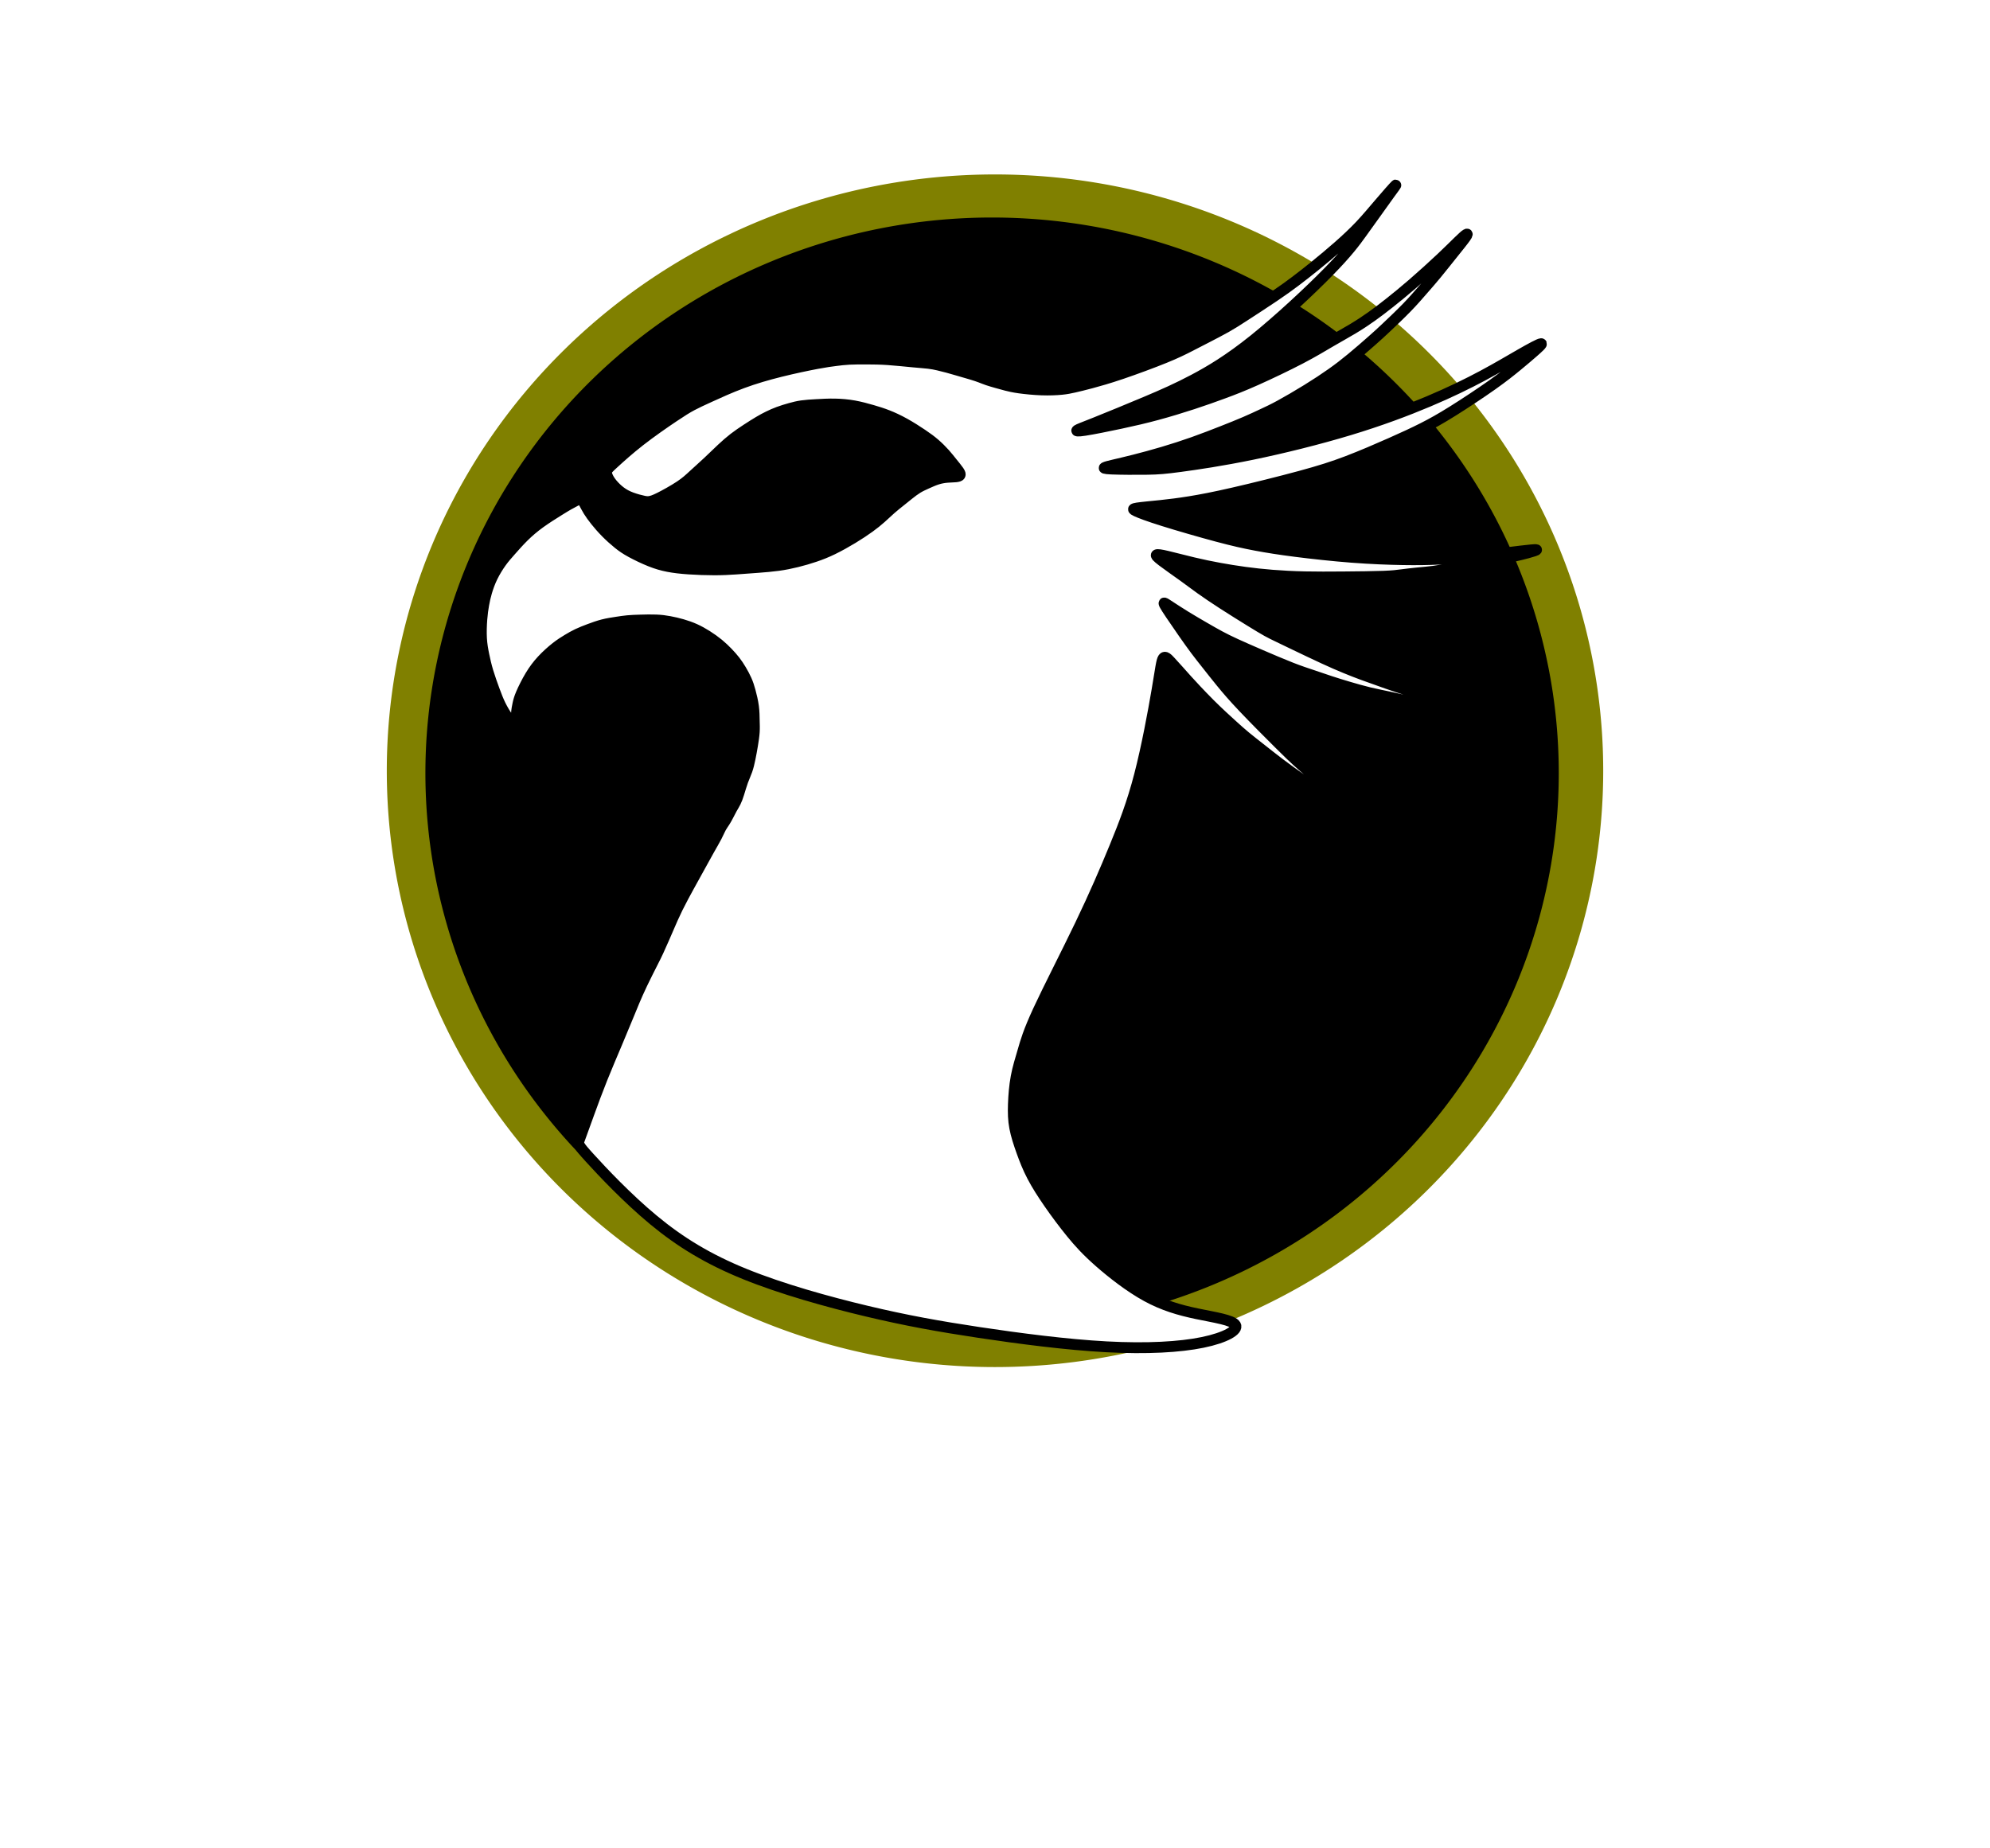 <?xml version="1.0" encoding="UTF-8" standalone="no"?>
<!-- Created with Inkscape (http://www.inkscape.org/) -->

<svg
   width="163.678mm"
   height="152.054mm"
   viewBox="0 0 618.627 574.694"
   version="1.1"
   id="svg1"
   xml:space="preserve"
   inkscape:export-filename="family/osbert/nang-nang_logo_only.jpg"
   inkscape:export-xdpi="96"
   inkscape:export-ydpi="96"
   sodipodi:docname="serene_safaris_plain.svg"
   xmlns:inkscape="http://www.inkscape.org/namespaces/inkscape"
   xmlns:sodipodi="http://sodipodi.sourceforge.net/DTD/sodipodi-0.dtd"
   xmlns="http://www.w3.org/2000/svg"
   xmlns:svg="http://www.w3.org/2000/svg"><sodipodi:namedview
     id="namedview1"
     pagecolor="#ffffff"
     bordercolor="#999999"
     borderopacity="1"
     inkscape:showpageshadow="0"
     inkscape:pageopacity="0"
     inkscape:pagecheckerboard="0"
     inkscape:deskcolor="#d1d1d1"
     inkscape:document-units="mm"
     inkscape:export-bgcolor="#0a0a0a00"
     showguides="true"
     inkscape:zoom="0.70096114"
     inkscape:cx="977.22964"
     inkscape:cy="407.2979"
     inkscape:window-width="1366"
     inkscape:window-height="768"
     inkscape:window-x="0"
     inkscape:window-y="0"
     inkscape:window-maximized="1"
     inkscape:current-layer="layer1" /><defs
     id="defs1"><inkscape:path-effect
       effect="bspline"
       id="path-effect9"
       is_visible="true"
       lpeversion="1.3"
       weight="33.333"
       steps="2"
       helper_size="0"
       apply_no_weight="true"
       apply_with_weight="true"
       only_selected="false"
       uniform="false" /><filter
       inkscape:label="Combined Lighting"
       inkscape:menu="Bevels"
       inkscape:menu-tooltip="Basic specular bevel to use for building textures"
       style="color-interpolation-filters:sRGB"
       id="filter22"
       x="-0.082"
       y="-0.083"
       width="1.163"
       height="1.167"><feGaussianBlur
         stdDeviation="6"
         in="SourceGraphic"
         result="result0"
         id="feGaussianBlur20" /><feDiffuseLighting
         lighting-color="#ffffff"
         diffuseConstant="1"
         surfaceScale="4"
         result="result5"
         id="feDiffuseLighting20"><feDistantLight
           elevation="45"
           azimuth="235"
           id="feDistantLight20" /></feDiffuseLighting><feComposite
         k1="1.4"
         in2="SourceGraphic"
         in="result5"
         result="fbSourceGraphic"
         operator="arithmetic"
         id="feComposite20"
         k2="0"
         k3="0"
         k4="0" /><feGaussianBlur
         result="result0"
         in="fbSourceGraphic"
         stdDeviation="6"
         id="feGaussianBlur21" /><feSpecularLighting
         specularExponent="25"
         specularConstant="1"
         surfaceScale="4"
         lighting-color="#ffffff"
         result="result1"
         in="result0"
         id="feSpecularLighting21"><feDistantLight
           azimuth="235"
           elevation="45"
           id="feDistantLight21" /></feSpecularLighting><feComposite
         k3="1"
         k2="1"
         operator="arithmetic"
         in="fbSourceGraphic"
         in2="result1"
         result="result4"
         id="feComposite21"
         k1="0"
         k4="0" /><feComposite
         operator="in"
         result="result2"
         in2="SourceGraphic"
         in="result4"
         id="feComposite22" /></filter></defs><g
     inkscape:label="Layer 1"
     inkscape:groupmode="layer"
     id="layer1"
     transform="translate(-248.225,-71.059)"><path
       style="font-size:95.847px;line-height:1.25;font-family:'Abhaya Libre';-inkscape-font-specification:'Abhaya Libre';opacity:1;mix-blend-mode:normal;fill:#808000;fill-opacity:1;stroke-width:2.647"
       d="M 746.612,310.702 A 189.072,185.405 0 0 1 557.54,496.107 189.072,185.405 0 0 1 368.468,310.702 189.072,185.405 0 0 1 557.54,125.297 189.072,185.405 0 0 1 746.612,310.702 Z"
       id="path16" /><path
       style="font-size:95.847px;line-height:1.25;font-family:'Abhaya Libre';-inkscape-font-specification:'Abhaya Libre';mix-blend-mode:normal;fill:#000000;fill-opacity:1;stroke-width:2.466;filter:url(#filter22)"
       d="M 732.796,311.435 A 176.164,172.747 0 0 1 556.632,484.182 176.164,172.747 0 0 1 380.468,311.435 176.164,172.747 0 0 1 556.632,138.688 176.164,172.747 0 0 1 732.796,311.435 Z"
       id="path15" /><path
       style="fill:#ffffff;stroke:#000000;stroke-width:1px;stroke-linecap:butt;stroke-linejoin:miter;stroke-opacity:1"
       d="m 992.306,363.193 c -0.001,-0.258 -0.005,-0.773 0.022,-1.169 0.026,-0.397 0.082,-0.675 0.139,-0.936 0.057,-0.261 0.116,-0.505 0.305,-0.947 0.189,-0.443 0.508,-1.084 0.836,-1.631 0.329,-0.547 0.668,-0.999 1.073,-1.436 0.405,-0.437 0.877,-0.86 1.28,-1.177 0.403,-0.317 0.738,-0.527 1.056,-0.719 0.318,-0.192 0.618,-0.365 0.947,-0.521 0.329,-0.156 0.685,-0.294 1.078,-0.442 0.393,-0.147 0.822,-0.303 1.263,-0.415 0.441,-0.112 0.894,-0.179 1.267,-0.236 0.373,-0.057 0.667,-0.103 1.003,-0.134 0.337,-0.031 0.717,-0.046 1.176,-0.059 0.459,-0.014 0.997,-0.026 1.451,-0.007 0.454,0.018 0.823,0.068 1.209,0.139 0.386,0.071 0.788,0.164 1.183,0.278 0.395,0.114 0.782,0.249 1.163,0.42 0.381,0.172 0.755,0.381 1.125,0.615 0.37,0.235 0.736,0.496 1.056,0.759 0.32,0.263 0.594,0.529 0.844,0.787 0.249,0.259 0.474,0.511 0.675,0.77 0.201,0.26 0.379,0.527 0.557,0.828 0.179,0.3 0.36,0.634 0.499,0.949 0.139,0.315 0.237,0.611 0.348,1.021 0.112,0.41 0.237,0.932 0.3,1.411 0.063,0.478 0.063,0.913 0.071,1.286 0.01,0.374 0.025,0.687 7e-4,1.058 -0.024,0.371 -0.09,0.8 -0.16,1.221 -0.07,0.421 -0.144,0.835 -0.225,1.224 -0.08,0.39 -0.167,0.756 -0.28,1.082 -0.113,0.326 -0.254,0.61 -0.387,0.977 -0.134,0.367 -0.261,0.817 -0.369,1.158 -0.108,0.341 -0.195,0.574 -0.301,0.788 -0.106,0.214 -0.231,0.41 -0.343,0.609 -0.112,0.199 -0.21,0.401 -0.318,0.608 -0.107,0.207 -0.223,0.419 -0.34,0.602 -0.117,0.183 -0.235,0.337 -0.351,0.549 -0.115,0.213 -0.227,0.485 -0.396,0.811 -0.169,0.326 -0.394,0.706 -0.702,1.254 -0.308,0.548 -0.699,1.263 -1.006,1.819 -0.306,0.556 -0.528,0.953 -0.84,1.522 -0.312,0.568 -0.715,1.308 -1.044,1.976 -0.329,0.668 -0.585,1.263 -0.778,1.712 -0.193,0.448 -0.323,0.749 -0.486,1.12 -0.163,0.371 -0.358,0.813 -0.522,1.167 -0.164,0.354 -0.298,0.619 -0.551,1.118 -0.253,0.499 -0.625,1.232 -0.925,1.861 -0.3,0.629 -0.529,1.154 -0.719,1.601 -0.189,0.447 -0.339,0.816 -0.59,1.429 -0.251,0.613 -0.605,1.469 -1.027,2.47 -0.423,1.001 -0.915,2.148 -1.361,3.263 -0.446,1.115 -0.845,2.199 -1.204,3.188 -0.359,0.989 -0.678,1.883 -0.852,2.352 -0.174,0.468 -0.204,0.511 0.932,1.76 1.136,1.249 3.438,3.703 5.873,5.719 2.434,2.016 5.002,3.593 8.4,4.972 3.398,1.38 7.628,2.562 11.251,3.424 3.623,0.862 6.639,1.405 10.331,1.961 3.692,0.556 8.059,1.125 11.758,1.323 3.699,0.198 6.729,0.026 8.837,-0.408 2.108,-0.433 3.295,-1.128 3.03,-1.597 -0.265,-0.469 -1.983,-0.712 -3.579,-1.047 -1.597,-0.335 -3.072,-0.76 -4.623,-1.61 -1.551,-0.85 -3.176,-2.123 -4.342,-3.148 -1.165,-1.026 -1.87,-1.804 -2.58,-2.673 -0.709,-0.869 -1.423,-1.828 -2.045,-2.725 -0.622,-0.896 -1.152,-1.73 -1.559,-2.511 -0.408,-0.781 -0.693,-1.51 -0.961,-2.255 -0.268,-0.745 -0.519,-1.507 -0.653,-2.218 -0.134,-0.711 -0.149,-1.371 -0.122,-2.158 0.027,-0.787 0.098,-1.7 0.255,-2.536 0.157,-0.836 0.399,-1.596 0.637,-2.412 0.238,-0.816 0.472,-1.687 1.401,-3.696 0.929,-2.009 2.554,-5.155 3.863,-7.883 1.31,-2.728 2.304,-5.038 3.174,-7.157 0.87,-2.119 1.615,-4.047 2.288,-6.635 0.672,-2.588 1.272,-5.835 1.609,-7.824 0.337,-1.989 0.411,-2.72 0.575,-2.95 0.164,-0.23 0.416,0.04 0.661,0.305 0.244,0.265 0.48,0.525 0.737,0.812 0.257,0.287 0.535,0.602 0.798,0.894 0.263,0.292 0.511,0.56 0.865,0.936 0.355,0.376 0.817,0.858 1.238,1.279 0.421,0.421 0.801,0.781 1.151,1.107 0.35,0.326 0.67,0.617 1.016,0.93 0.346,0.313 0.719,0.646 1.124,0.982 0.405,0.336 0.843,0.673 1.357,1.078 0.514,0.405 1.104,0.876 1.731,1.351 0.627,0.474 1.29,0.951 1.899,1.379 0.608,0.427 1.161,0.805 1.768,1.212 0.607,0.406 1.269,0.841 1.836,1.21 0.567,0.369 1.039,0.673 1.773,1.119 0.734,0.446 1.731,1.035 2.226,1.313 0.495,0.278 0.487,0.247 0.445,0.186 -0.042,-0.062 -0.119,-0.154 -0.187,-0.219 -0.068,-0.065 -0.126,-0.104 -0.32,-0.241 -0.194,-0.137 -0.522,-0.372 -0.85,-0.606 -0.327,-0.235 -0.653,-0.469 -0.991,-0.717 -0.338,-0.247 -0.689,-0.508 -1.078,-0.8 -0.39,-0.293 -0.818,-0.618 -1.221,-0.937 -0.403,-0.32 -0.78,-0.634 -1.182,-0.968 -0.402,-0.334 -0.829,-0.689 -1.254,-1.051 -0.425,-0.363 -0.847,-0.733 -1.236,-1.088 -0.389,-0.355 -0.744,-0.694 -1.629,-1.574 -0.885,-0.88 -2.301,-2.299 -3.288,-3.341 -0.988,-1.041 -1.547,-1.704 -2.051,-2.32 -0.503,-0.616 -0.95,-1.186 -1.329,-1.666 -0.379,-0.48 -0.692,-0.871 -1.036,-1.33 -0.344,-0.46 -0.72,-0.988 -1.127,-1.572 -0.407,-0.584 -0.845,-1.222 -1.145,-1.668 -0.3,-0.446 -0.461,-0.699 -0.55,-0.86 -0.089,-0.161 -0.107,-0.23 -0.047,-0.218 0.059,0.012 0.196,0.103 0.531,0.324 0.335,0.22 0.87,0.569 1.442,0.921 0.573,0.352 1.184,0.706 1.711,1.012 0.528,0.305 0.972,0.561 1.413,0.797 0.44,0.236 0.877,0.453 1.469,0.725 0.592,0.272 1.339,0.6 2.267,1 0.927,0.4 2.035,0.872 2.858,1.194 0.823,0.322 1.362,0.494 1.916,0.68 0.554,0.186 1.124,0.385 1.678,0.567 0.554,0.182 1.094,0.348 1.694,0.525 0.6,0.177 1.261,0.366 1.876,0.514 0.615,0.148 1.183,0.256 1.773,0.384 0.59,0.127 1.2,0.274 1.645,0.367 0.445,0.093 0.725,0.132 1.289,0.231 0.563,0.1 1.41,0.26 2.296,0.397 0.885,0.137 1.809,0.25 2.585,0.334 0.776,0.084 1.405,0.138 1.211,0.042 -0.194,-0.097 -1.212,-0.344 -2.163,-0.573 -0.95,-0.228 -1.833,-0.438 -2.881,-0.733 -1.048,-0.296 -2.261,-0.678 -3.095,-0.953 -0.834,-0.275 -1.288,-0.444 -1.746,-0.607 -0.458,-0.164 -0.918,-0.322 -1.433,-0.512 -0.514,-0.189 -1.083,-0.409 -1.664,-0.648 -0.582,-0.239 -1.176,-0.497 -1.988,-0.871 -0.811,-0.374 -1.838,-0.865 -2.599,-1.23 -0.761,-0.365 -1.256,-0.605 -1.634,-0.787 -0.379,-0.182 -0.642,-0.307 -1.007,-0.51 -0.365,-0.203 -0.83,-0.485 -1.544,-0.925 -0.713,-0.44 -1.674,-1.038 -2.499,-1.571 -0.826,-0.533 -1.517,-1.002 -2.065,-1.393 -0.548,-0.391 -0.953,-0.705 -1.575,-1.153 -0.622,-0.448 -1.462,-1.031 -1.949,-1.401 -0.487,-0.37 -0.623,-0.526 -0.539,-0.582 0.083,-0.056 0.386,-0.011 0.996,0.132 0.61,0.144 1.528,0.387 2.376,0.589 0.848,0.202 1.625,0.362 2.405,0.505 0.781,0.143 1.565,0.27 2.366,0.379 0.802,0.109 1.621,0.199 2.524,0.271 0.903,0.072 1.89,0.125 2.973,0.149 1.083,0.024 2.262,0.018 3.579,0.008 1.317,-0.011 2.771,-0.026 3.677,-0.06 0.906,-0.034 1.263,-0.085 1.687,-0.14 0.424,-0.055 0.914,-0.114 1.431,-0.165 0.517,-0.052 1.059,-0.096 1.503,-0.155 0.444,-0.059 0.789,-0.132 1.292,-0.209 0.503,-0.076 1.165,-0.156 1.744,-0.248 0.579,-0.093 1.076,-0.199 1.596,-0.312 0.519,-0.113 1.061,-0.232 1.557,-0.341 0.495,-0.109 0.945,-0.209 1.343,-0.3 0.398,-0.091 0.744,-0.174 1.154,-0.286 0.409,-0.112 0.881,-0.253 0.794,-0.288 -0.087,-0.035 -0.734,0.036 -1.448,0.12 -0.714,0.084 -1.494,0.182 -2.274,0.276 -0.78,0.093 -1.56,0.183 -2.429,0.266 -0.868,0.083 -1.824,0.16 -2.817,0.208 -0.993,0.047 -2.022,0.065 -3.346,0.043 -1.324,-0.022 -2.942,-0.083 -4.696,-0.218 -1.754,-0.135 -3.644,-0.342 -5.147,-0.534 -1.504,-0.192 -2.621,-0.368 -3.678,-0.567 -1.057,-0.198 -2.054,-0.419 -3.578,-0.826 -1.525,-0.407 -3.578,-1 -4.967,-1.436 -1.389,-0.436 -2.115,-0.714 -2.477,-0.882 -0.361,-0.168 -0.358,-0.226 0.08,-0.293 0.438,-0.067 1.31,-0.143 2.16,-0.232 0.85,-0.089 1.676,-0.192 2.684,-0.355 1.008,-0.163 2.196,-0.387 4.03,-0.808 1.834,-0.421 4.314,-1.038 6.144,-1.534 1.83,-0.496 3.01,-0.871 4.338,-1.377 1.329,-0.506 2.806,-1.145 3.997,-1.673 1.192,-0.528 2.097,-0.946 2.945,-1.375 0.848,-0.429 1.637,-0.868 2.756,-1.567 1.119,-0.699 2.569,-1.659 3.632,-2.411 1.063,-0.752 1.739,-1.298 2.308,-1.766 0.569,-0.469 1.032,-0.86 1.485,-1.257 0.453,-0.396 0.897,-0.797 0.724,-0.784 -0.173,0.013 -0.962,0.439 -1.924,0.991 -0.963,0.553 -2.099,1.232 -3.472,1.966 -1.373,0.734 -2.983,1.524 -4.992,2.372 -2.009,0.848 -4.418,1.755 -7.267,2.616 -2.849,0.861 -6.138,1.677 -8.951,2.255 -2.814,0.579 -5.153,0.92 -6.601,1.114 -1.448,0.194 -2.006,0.241 -3.041,0.259 -1.036,0.018 -2.549,0.008 -3.304,-0.025 -0.755,-0.033 -0.752,-0.089 -0.631,-0.148 0.121,-0.059 0.359,-0.12 0.806,-0.225 0.446,-0.106 1.1,-0.256 1.893,-0.457 0.793,-0.201 1.724,-0.452 2.659,-0.729 0.934,-0.277 1.872,-0.579 2.798,-0.908 0.926,-0.329 1.84,-0.684 2.654,-1.004 0.813,-0.32 1.526,-0.605 2.134,-0.868 0.609,-0.262 1.113,-0.501 1.583,-0.72 0.47,-0.219 0.905,-0.418 1.599,-0.795 0.694,-0.377 1.646,-0.933 2.5,-1.46 0.854,-0.527 1.61,-1.027 2.26,-1.486 0.65,-0.459 1.194,-0.878 1.83,-1.404 0.636,-0.526 1.363,-1.158 1.88,-1.616 0.518,-0.457 0.826,-0.739 1.357,-1.239 0.531,-0.5 1.286,-1.218 1.891,-1.843 0.605,-0.625 1.061,-1.157 1.461,-1.617 0.401,-0.46 0.746,-0.849 1.202,-1.401 0.456,-0.552 1.023,-1.268 1.534,-1.906 0.511,-0.638 0.965,-1.198 1.18,-1.505 0.216,-0.307 0.193,-0.36 0.073,-0.289 -0.12,0.07 -0.338,0.265 -0.705,0.622 -0.367,0.357 -0.884,0.878 -1.638,1.587 -0.754,0.71 -1.745,1.609 -2.6,2.349 -0.855,0.74 -1.572,1.32 -2.17,1.792 -0.597,0.472 -1.074,0.835 -1.588,1.202 -0.514,0.367 -1.066,0.736 -1.705,1.121 -0.639,0.385 -1.366,0.784 -2.121,1.225 -0.755,0.441 -1.539,0.923 -2.747,1.554 -1.208,0.631 -2.841,1.411 -4.084,1.966 -1.243,0.555 -2.097,0.885 -2.989,1.214 -0.892,0.33 -1.821,0.659 -2.858,0.999 -1.038,0.339 -2.184,0.689 -3.28,0.985 -1.096,0.296 -2.142,0.539 -3.344,0.796 -1.202,0.257 -2.558,0.529 -3.292,0.642 -0.734,0.113 -0.846,0.067 -0.713,-0.022 0.133,-0.089 0.509,-0.222 1.661,-0.682 1.152,-0.461 3.078,-1.249 4.68,-1.925 1.602,-0.676 2.88,-1.24 4.39,-2.039 1.51,-0.799 3.252,-1.833 5.539,-3.669 2.287,-1.837 5.117,-4.476 6.876,-6.27 1.758,-1.794 2.445,-2.741 3.018,-3.535 0.573,-0.794 1.033,-1.435 1.44,-2.006 0.407,-0.571 0.76,-1.072 1.127,-1.574 0.367,-0.502 0.747,-1.007 0.582,-0.853 -0.164,0.153 -0.873,0.964 -1.501,1.7 -0.628,0.735 -1.176,1.395 -1.787,2.038 -0.611,0.643 -1.283,1.27 -1.99,1.892 -0.707,0.622 -1.448,1.239 -2.116,1.78 -0.668,0.541 -1.263,1.006 -1.837,1.439 -0.574,0.433 -1.128,0.834 -1.97,1.402 -0.843,0.568 -1.974,1.304 -2.731,1.794 -0.757,0.49 -1.14,0.735 -1.666,1.031 -0.525,0.296 -1.194,0.642 -1.78,0.945 -0.587,0.303 -1.092,0.564 -1.642,0.845 -0.55,0.281 -1.146,0.581 -2.246,1.029 -1.101,0.448 -2.707,1.042 -3.953,1.465 -1.246,0.422 -2.133,0.672 -2.814,0.854 -0.681,0.182 -1.158,0.295 -1.549,0.385 -0.392,0.089 -0.699,0.154 -1.175,0.201 -0.476,0.047 -1.121,0.076 -1.835,0.051 -0.715,-0.025 -1.499,-0.103 -2.059,-0.182 -0.56,-0.079 -0.896,-0.16 -1.202,-0.238 -0.306,-0.079 -0.581,-0.156 -0.869,-0.237 -0.288,-0.082 -0.59,-0.168 -0.84,-0.253 -0.25,-0.085 -0.448,-0.169 -0.665,-0.251 -0.217,-0.082 -0.454,-0.162 -0.843,-0.28 -0.389,-0.117 -0.931,-0.272 -1.312,-0.382 -0.382,-0.11 -0.603,-0.176 -0.863,-0.246 -0.26,-0.071 -0.558,-0.146 -0.848,-0.213 -0.29,-0.067 -0.571,-0.124 -0.924,-0.166 -0.353,-0.042 -0.777,-0.069 -1.435,-0.131 -0.658,-0.061 -1.549,-0.157 -2.287,-0.208 -0.738,-0.05 -1.321,-0.055 -1.907,-0.058 -0.586,-0.003 -1.175,-0.003 -1.658,0.022 -0.484,0.025 -0.863,0.074 -1.274,0.126 -0.411,0.052 -0.855,0.108 -1.711,0.269 -0.857,0.161 -2.126,0.426 -3.348,0.73 -1.222,0.304 -2.396,0.645 -3.53,1.065 -1.134,0.421 -2.228,0.921 -2.996,1.273 -0.769,0.352 -1.212,0.555 -1.651,0.79 -0.439,0.235 -0.874,0.501 -1.701,1.057 -0.827,0.555 -2.047,1.399 -3.074,2.2 -1.027,0.801 -1.86,1.559 -2.353,2.01 -0.493,0.451 -0.647,0.595 -0.701,0.763 -0.053,0.168 -0.01,0.36 0.086,0.564 0.093,0.204 0.232,0.421 0.433,0.659 0.201,0.238 0.465,0.497 0.75,0.71 0.285,0.213 0.59,0.38 0.982,0.527 0.392,0.147 0.871,0.275 1.167,0.333 0.296,0.058 0.409,0.046 0.564,0.017 0.155,-0.029 0.353,-0.076 0.863,-0.329 0.51,-0.253 1.334,-0.712 1.893,-1.084 0.559,-0.372 0.855,-0.655 1.254,-1.022 0.399,-0.366 0.902,-0.815 1.353,-1.238 0.452,-0.423 0.852,-0.82 1.237,-1.18 0.385,-0.36 0.753,-0.684 1.132,-0.976 0.379,-0.292 0.768,-0.553 1.157,-0.808 0.39,-0.255 0.78,-0.503 1.115,-0.702 0.335,-0.199 0.614,-0.348 0.903,-0.489 0.289,-0.141 0.588,-0.275 0.927,-0.4 0.339,-0.125 0.717,-0.241 1.071,-0.34 0.354,-0.099 0.684,-0.182 1.071,-0.237 0.386,-0.055 0.828,-0.082 1.342,-0.111 0.513,-0.029 1.098,-0.062 1.69,-0.052 0.592,0.01 1.191,0.062 1.781,0.168 0.59,0.106 1.171,0.267 1.674,0.412 0.502,0.146 0.926,0.277 1.401,0.463 0.475,0.186 1.002,0.428 1.569,0.743 0.567,0.315 1.173,0.702 1.646,1.022 0.473,0.32 0.813,0.571 1.143,0.857 0.33,0.286 0.65,0.606 0.912,0.898 0.262,0.292 0.466,0.557 0.691,0.836 0.225,0.279 0.47,0.573 0.607,0.776 0.137,0.204 0.166,0.317 0.113,0.394 -0.053,0.077 -0.188,0.117 -0.397,0.137 -0.209,0.02 -0.491,0.02 -0.783,0.045 -0.292,0.025 -0.592,0.074 -0.917,0.177 -0.325,0.103 -0.673,0.26 -0.979,0.398 -0.306,0.138 -0.571,0.258 -0.835,0.419 -0.264,0.161 -0.526,0.363 -0.785,0.567 -0.258,0.204 -0.512,0.41 -0.791,0.634 -0.28,0.224 -0.585,0.465 -0.886,0.73 -0.301,0.265 -0.598,0.553 -0.908,0.828 -0.309,0.275 -0.632,0.538 -1.054,0.844 -0.422,0.306 -0.945,0.655 -1.542,1.017 -0.597,0.362 -1.267,0.736 -1.854,1.021 -0.588,0.285 -1.092,0.482 -1.625,0.663 -0.533,0.181 -1.095,0.346 -1.66,0.485 -0.565,0.14 -1.132,0.254 -1.72,0.335 -0.588,0.081 -1.195,0.13 -1.854,0.181 -0.658,0.051 -1.367,0.105 -2.021,0.148 -0.653,0.043 -1.251,0.077 -1.997,0.077 -0.746,6.6e-4 -1.639,-0.031 -2.383,-0.082 -0.744,-0.051 -1.34,-0.12 -1.89,-0.227 -0.55,-0.107 -1.055,-0.251 -1.645,-0.486 -0.59,-0.235 -1.265,-0.56 -1.763,-0.832 -0.498,-0.272 -0.819,-0.492 -1.186,-0.787 -0.367,-0.295 -0.779,-0.667 -1.142,-1.035 -0.363,-0.368 -0.677,-0.732 -0.945,-1.067 -0.268,-0.335 -0.488,-0.64 -0.655,-0.911 -0.167,-0.27 -0.279,-0.506 -0.386,-0.694 -0.107,-0.188 -0.209,-0.33 -0.298,-0.385 -0.089,-0.056 -0.164,-0.026 -0.366,0.077 -0.202,0.103 -0.531,0.279 -0.806,0.435 -0.274,0.156 -0.494,0.292 -0.935,0.567 -0.441,0.275 -1.102,0.688 -1.674,1.101 -0.571,0.413 -1.052,0.826 -1.502,1.27 -0.449,0.445 -0.867,0.921 -1.203,1.301 -0.335,0.38 -0.588,0.664 -0.866,1.05 -0.278,0.386 -0.581,0.874 -0.816,1.356 -0.235,0.482 -0.403,0.959 -0.527,1.378 -0.124,0.419 -0.203,0.779 -0.273,1.171 -0.07,0.391 -0.131,0.814 -0.173,1.351 -0.042,0.538 -0.065,1.19 -0.033,1.758 0.032,0.567 0.12,1.05 0.22,1.538 0.1,0.488 0.213,0.983 0.382,1.544 0.169,0.561 0.394,1.189 0.587,1.712 0.193,0.523 0.354,0.94 0.556,1.351 0.201,0.411 0.443,0.815 0.695,1.19 0.252,0.374 0.515,0.719 0.647,0.891 0.131,0.172 0.123,0.172 0.121,-0.086 z"
       id="path9"
       transform="matrix(3.375,0,0,3.375,-2940.338,-928.778)"
       inkscape:original-d="m 992.30747,363.4505 c -0.003,-0.51519 -0.006,-1.03038 -0.009,-1.54558 0.0554,-0.27807 0.11082,-0.55613 0.16623,-0.8342 0.0587,-0.24366 0.11746,-0.48732 0.17619,-0.73098 0.31882,-0.64153 0.63762,-1.28303 0.95643,-1.92454 0.33882,-0.45185 0.67763,-0.90369 1.01644,-1.35553 0.47188,-0.42297 0.94375,-0.84592 1.41562,-1.26888 0.33466,-0.21067 0.66931,-0.42133 1.00397,-0.63199 0.30076,-0.17334 0.60151,-0.34666 0.90226,-0.52 0.35659,-0.13847 0.71316,-0.27693 1.06974,-0.4154 0.42899,-0.1559 0.85796,-0.31179 1.28695,-0.46769 0.4527,-0.0675 0.9055,-0.13495 1.3582,-0.20242 0.2936,-0.0462 0.5871,-0.0924 0.8806,-0.13858 0.3799,-0.015 0.7598,-0.03 1.1397,-0.0451 0.5382,-0.0122 1.0764,-0.0244 1.6146,-0.0366 0.3696,0.0492 0.7391,0.0984 1.1086,0.14756 0.402,0.0931 0.8039,0.18626 1.2059,0.27939 0.3875,0.13476 0.775,0.2695 1.1625,0.40425 0.3741,0.20881 0.7483,0.41762 1.1224,0.62642 0.3661,0.26086 0.7322,0.52171 1.0983,0.78256 0.274,0.26548 0.5481,0.53095 0.8222,0.79643 0.2248,0.25185 0.4497,0.50368 0.6746,0.75553 0.1773,0.26753 0.3547,0.53506 0.532,0.80259 0.1808,0.3334 0.3615,0.66678 0.5422,1.00018 0.098,0.29647 0.1952,0.59293 0.2928,0.8894 0.1255,0.52284 0.251,1.04566 0.3765,1.56849 0,0.43414 0,0.86827 0,1.30241 0.017,0.31328 0.033,0.62655 0.05,0.93983 -0.065,0.42895 -0.1308,0.85789 -0.1961,1.28683 -0.074,0.41335 -0.1491,0.82669 -0.2236,1.24004 -0.086,0.36645 -0.1725,0.73289 -0.2588,1.09934 -0.1402,0.28471 -0.2804,0.56941 -0.4207,0.85412 -0.1274,0.44973 -0.2548,0.89945 -0.3823,1.34917 -0.088,0.23284 -0.1754,0.46568 -0.2631,0.69852 -0.1247,0.19601 -0.2494,0.39202 -0.3742,0.58803 -0.099,0.20169 -0.1975,0.40338 -0.2962,0.60507 -0.1155,0.2124 -0.231,0.42478 -0.3465,0.63717 -0.1185,0.15359 -0.237,0.30717 -0.3556,0.46075 -0.112,0.27199 -0.2239,0.54396 -0.3359,0.81595 -0.2251,0.38026 -0.4502,0.76052 -0.6754,1.14078 -0.391,0.71507 -0.7821,1.43012 -1.1731,2.14518 -0.2218,0.39707 -0.4435,0.79411 -0.6652,1.19117 -0.4028,0.73991 -0.8055,1.4798 -1.2083,2.21969 -0.2557,0.59566 -0.5115,1.19128 -0.7672,1.78692 -0.1301,0.30053 -0.2602,0.60104 -0.3903,0.90156 -0.195,0.44185 -0.3901,0.88367 -0.5851,1.32551 -0.1338,0.26545 -0.2675,0.5309 -0.4012,0.79636 -0.3719,0.73271 -0.7438,1.46539 -1.1156,2.19808 -0.2291,0.52511 -0.4582,1.0502 -0.6872,1.57531 -0.1493,0.36907 -0.2987,0.73812 -0.448,1.10718 -0.3533,0.85625 -0.7066,1.71245 -1.0599,2.56868 -0.4922,1.14641 -0.9844,2.29277 -1.4765,3.43916 -0.39921,1.08412 -0.79839,2.1682 -1.19759,3.2523 -0.31895,0.89416 -0.6379,1.78828 -0.95685,2.68242 -0.0296,0.0427 -0.0592,0.0854 -0.0887,0.12816 2.30194,2.45449 4.60384,4.90887 6.90574,7.3633 2.5671,1.5771 5.1342,3.15412 7.7013,4.73118 4.2299,1.18218 8.4596,2.36431 12.6894,3.54646 3.0162,0.54268 6.0322,1.08535 9.0483,1.62802 4.3674,0.5688 8.7346,1.13759 13.1019,1.70639 3.0301,-0.17241 6.0601,-0.34481 9.0901,-0.51721 1.1866,-0.69454 2.3731,-1.38905 3.5597,-2.08357 -1.7173,-0.24336 -3.4345,-0.4867 -5.1517,-0.73005 -1.4758,-0.42589 -2.9515,-0.85176 -4.4273,-1.27764 -1.6257,-1.27317 -3.2513,-2.54629 -4.8769,-3.81944 -0.7051,-0.7784 -1.4101,-1.55677 -2.1151,-2.33515 -0.7138,-0.95951 -1.4276,-1.91897 -2.1414,-2.87846 -0.5299,-0.83348 -1.0597,-1.66693 -1.5896,-2.5004 -0.2854,-0.72858 -0.5708,-1.45712 -0.8562,-2.18568 -0.2511,-0.76181 -0.5022,-1.5236 -0.7533,-2.2854 -0.016,-0.66037 -0.032,-1.32071 -0.048,-1.98107 0.071,-0.91323 0.1412,-1.82642 0.2119,-2.73963 0.2425,-0.75961 0.485,-1.5192 0.7275,-2.2788 0.2336,-0.87178 0.4671,-1.74352 0.7007,-2.61528 1.6247,-3.14614 3.2493,-6.29216 4.8739,-9.43825 0.9943,-2.30987 1.9886,-4.61964 2.9828,-6.92946 0.7455,-1.92801 1.4909,-3.85595 2.2363,-5.78392 0.5994,-3.2477 1.1987,-6.49528 1.7981,-9.74291 0.074,-0.73058 0.1487,-1.46112 0.223,-2.19169 0.2528,0.26993 0.5055,0.53985 0.7582,0.80977 0.236,0.26007 0.4721,0.52013 0.7081,0.7802 0.278,0.31471 0.5559,0.62941 0.8339,0.94412 0.2477,0.26865 0.4955,0.53728 0.7432,0.80591 0.4619,0.4825 0.9237,0.96497 1.3856,1.44745 0.3798,0.36003 0.7597,0.72005 1.1395,1.08007 0.3202,0.29169 0.6403,0.58336 0.9605,0.87504 0.3724,0.33361 0.7448,0.6672 1.1173,1.0008 0.4379,0.33757 0.8759,0.67513 1.3138,1.01269 0.5902,0.47176 1.1804,0.9435 1.7705,1.41524 0.6636,0.47699 1.3271,0.95395 1.9906,1.43092 0.5526,0.37789 1.1052,0.75577 1.6579,1.13366 0.6618,0.43464 1.3237,0.86926 1.9855,1.30388 0.4719,0.30375 0.9437,0.60748 1.4155,0.91122 0.9969,0.58885 1.9937,1.17766 2.9906,1.76649 -0.01,-0.0315 -0.015,-0.0629 -0.022,-0.0944 -0.077,-0.092 -0.1543,-0.18394 -0.2314,-0.2759 -0.058,-0.0385 -0.1167,-0.0771 -0.175,-0.1156 -0.3287,-0.23496 -0.6574,-0.46991 -0.9862,-0.70486 -0.3257,-0.2346 -0.6514,-0.4692 -0.9772,-0.7038 -0.3505,-0.26025 -0.7011,-0.52049 -1.0516,-0.78074 -0.4285,-0.32514 -0.8569,-0.65026 -1.2854,-0.9754 -0.377,-0.31408 -0.754,-0.62815 -1.131,-0.94223 -0.427,-0.3546 -0.854,-0.70918 -1.281,-1.06377 -0.4223,-0.37044 -0.8445,-0.74086 -1.2667,-1.11129 -0.3553,-0.33953 -0.7106,-0.67904 -1.0659,-1.01856 -1.4154,-1.41977 -2.8308,-2.83949 -4.2461,-4.25923 -0.5598,-0.66279 -1.1196,-1.32555 -1.6793,-1.98833 -0.4467,-0.56981 -0.8933,-1.1396 -1.3399,-1.70941 -0.3122,-0.39056 -0.6243,-0.78112 -0.9365,-1.17168 -0.3761,-0.52874 -0.7522,-1.05745 -1.1283,-1.58618 -0.438,-0.6387 -0.876,-1.27738 -1.314,-1.91607 -0.1613,-0.25303 -0.3227,-0.50606 -0.484,-0.75909 -0.017,-0.0687 -0.035,-0.13748 -0.052,-0.20622 0.1361,0.0918 0.2722,0.18363 0.4084,0.27545 0.5343,0.34905 1.0686,0.69809 1.6029,1.04714 0.6109,0.35454 1.2219,0.70907 1.8328,1.06361 0.4445,0.25582 0.8889,0.51162 1.3333,0.76743 0.4364,0.21671 0.8728,0.4334 1.3092,0.6501 0.7475,0.32756 1.4951,0.65511 2.2426,0.98267 1.1072,0.47211 2.2144,0.9442 3.3215,1.41629 0.5391,0.17204 1.0781,0.34408 1.6171,0.51611 0.5696,0.19935 1.1391,0.39868 1.7087,0.59803 0.5392,0.16531 1.0784,0.33061 1.6175,0.49592 0.6612,0.18866 1.3224,0.37732 1.9835,0.56599 0.5685,0.10807 1.137,0.21615 1.7056,0.32422 0.6105,0.14679 1.221,0.29357 1.8316,0.44035 0.2799,0.0389 0.5599,0.0779 0.8399,0.11683 0.8469,0.16034 1.6939,0.32067 2.5408,0.481 0.9235,0.11339 1.8469,0.22678 2.7703,0.34017 0.629,0.0545 1.2579,0.10902 1.8869,0.16353 -1.0179,-0.24763 -2.0358,-0.49526 -3.0537,-0.74288 -0.8829,-0.20917 -1.7657,-0.41834 -2.6485,-0.6275 -1.2129,-0.38213 -2.4258,-0.76425 -3.6387,-1.14638 -0.4547,-0.16847 -0.9093,-0.33693 -1.3639,-0.50539 -0.4608,-0.15879 -0.9215,-0.31758 -1.3822,-0.47636 -0.5682,-0.21961 -1.1364,-0.43921 -1.7046,-0.65881 -0.5949,-0.25811 -1.1897,-0.51621 -1.7846,-0.77432 -1.0272,-0.4903 -2.0544,-0.98059 -3.0815,-1.47088 -0.4946,-0.23973 -0.9892,-0.47945 -1.4837,-0.71917 -0.2633,-0.12478 -0.5265,-0.24955 -0.7898,-0.37433 -0.4658,-0.28194 -0.9316,-0.56387 -1.3973,-0.84581 -0.9606,-0.59785 -1.921,-1.19568 -2.8815,-1.79351 -0.6909,-0.46891 -1.3818,-0.93779 -2.0727,-1.40668 -0.405,-0.31358 -0.81,-0.62715 -1.2151,-0.94073 -0.8395,-0.58283 -1.679,-1.16564 -2.5185,-1.74847 -0.1354,-0.15663 -0.2708,-0.31325 -0.4062,-0.46988 0.3023,0.0446 0.6046,0.0891 0.907,0.13365 0.918,0.24324 1.8359,0.48647 2.7539,0.7297 0.7773,0.16009 1.5545,0.32016 2.3318,0.48024 0.784,0.12667 1.5681,0.25334 2.3522,0.38 0.8193,0.0904 1.6386,0.18079 2.4579,0.27119 0.9867,0.053 1.9735,0.10598 2.9602,0.15896 1.1794,-0.005 2.3587,-0.0106 3.5381,-0.016 1.4543,-0.0157 2.9086,-0.0314 4.3629,-0.0471 0.3571,-0.0515 0.7143,-0.10292 1.0714,-0.15439 0.4906,-0.0586 0.9812,-0.11715 1.4719,-0.17572 0.5426,-0.0446 1.0851,-0.0892 1.6277,-0.13383 0.3451,-0.0734 0.6902,-0.14674 1.0352,-0.2201 0.6616,-0.0793 1.3231,-0.15857 1.9846,-0.23785 0.4971,-0.10615 0.9942,-0.21229 1.4913,-0.31844 0.5419,-0.11914 1.0838,-0.23827 1.6257,-0.35741 0.4491,-0.0994 0.8983,-0.19871 1.3474,-0.29806 0.3465,-0.083 0.693,-0.16605 1.0395,-0.24908 0.4721,-0.14107 0.9442,-0.28213 1.4163,-0.4232 -0.6469,0.0708 -1.2937,0.14152 -1.9405,0.21227 -0.7804,0.0978 -1.5608,0.19566 -2.3413,0.29349 -0.7801,0.0892 -1.5602,0.17834 -2.3402,0.26752 -0.9563,0.0773 -1.9124,0.15454 -2.8686,0.23181 -1.0296,0.0176 -2.0591,0.0352 -3.0886,0.0528 -1.6182,-0.0614 -3.2364,-0.12276 -4.8546,-0.18413 -1.8898,-0.20782 -3.7795,-0.41562 -5.6693,-0.62343 -1.1173,-0.17612 -2.2346,-0.35222 -3.3518,-0.52833 -0.9967,-0.22079 -1.9933,-0.44157 -2.9899,-0.66235 -2.0529,-0.59342 -4.1058,-1.18682 -6.1587,-1.78023 -0.7261,-0.27815 -1.4521,-0.5563 -2.1782,-0.83445 0,-0.0579 0,-0.11575 0.01,-0.17362 0.8724,-0.076 1.7446,-0.15191 2.6169,-0.22787 0.8269,-0.10248 1.6537,-0.20497 2.4806,-0.30745 1.1882,-0.22384 2.3765,-0.44768 3.5647,-0.67152 2.4798,-0.61738 4.9595,-1.23473 7.4392,-1.85209 1.1798,-0.37471 2.3596,-0.7494 3.5395,-1.1241 1.4772,-0.6383 2.9544,-1.27658 4.4317,-1.91487 0.9057,-0.41787 1.8113,-0.83572 2.717,-1.25358 0.7892,-0.43931 1.5782,-0.8786 2.3674,-1.31789 1.4496,-0.95932 2.8991,-1.91859 4.3487,-2.87788 0.6761,-0.54544 1.3522,-1.09085 2.0283,-1.63628 0.4624,-0.39184 0.9247,-0.78367 1.387,-1.1755 0.4439,-0.40056 0.8877,-0.80109 1.3316,-1.20164 -0.789,0.42593 -1.5779,0.85184 -2.3668,1.27776 -1.1365,0.67915 -2.2729,1.35827 -3.4094,2.03741 -1.6096,0.78978 -3.2192,1.57953 -4.8288,2.3693 -2.4089,0.9066 -4.8176,1.81316 -7.2264,2.71974 -3.2889,0.81568 -6.5777,1.63133 -9.8665,2.44699 -2.3389,0.34137 -4.6777,0.68273 -7.0165,1.0241 -0.5577,0.0467 -1.1152,0.0934 -1.6728,0.14016 -1.5134,-0.01 -3.0268,-0.0199 -4.5401,-0.0298 0,-0.0562 0,-0.11245 0.01,-0.16868 0.2385,-0.0609 0.477,-0.12184 0.7155,-0.18276 0.6538,-0.15048 1.3076,-0.30096 1.9614,-0.45144 0.9315,-0.25125 1.863,-0.50248 2.7944,-0.75372 0.9375,-0.30242 1.875,-0.60484 2.8125,-0.90725 0.9145,-0.35533 1.8289,-0.71064 2.7434,-1.06596 0.7122,-0.28522 1.4244,-0.57043 2.1366,-0.85565 0.5049,-0.23894 1.0099,-0.47787 1.5149,-0.7168 0.435,-0.19896 0.87,-0.39792 1.305,-0.59688 0.9521,-0.55572 1.9042,-1.11143 2.8562,-1.66715 0.7563,-0.49912 1.5125,-0.99823 2.2687,-1.49735 0.5441,-0.41886 1.0881,-0.8377 1.6322,-1.25655 0.727,-0.63269 1.4539,-1.26536 2.1808,-1.89803 0.3083,-0.28178 0.6166,-0.56355 0.9249,-0.84533 0.7545,-0.71826 1.5089,-1.43649 2.2633,-2.15474 0.4556,-0.53184 0.9112,-1.06367 1.3668,-1.5955 0.3455,-0.38855 0.6909,-0.77708 1.0363,-1.16562 0.5671,-0.71565 1.1343,-1.43126 1.7014,-2.14689 0.4541,-0.56042 0.9081,-1.12081 1.3622,-1.68122 -0.023,-0.0533 -0.045,-0.10652 -0.068,-0.15978 -0.2177,0.19434 -0.4354,0.38867 -0.6531,0.58301 -0.5168,0.52028 -1.0337,1.04055 -1.5505,1.56083 -0.9913,0.89929 -1.9826,1.79854 -2.9739,2.69782 -0.7178,0.58042 -1.4355,1.16082 -2.1533,1.74123 -0.4765,0.36336 -0.953,0.72671 -1.4296,1.09007 -0.5519,0.36962 -1.1037,0.73923 -1.6556,1.10884 -0.7265,0.39957 -1.4529,0.79912 -2.1794,1.19868 -0.7837,0.48221 -1.5674,0.9644 -2.3512,1.4466 -1.6325,0.77985 -3.265,1.55968 -4.8975,2.33953 -0.8541,0.32975 -1.7081,0.65948 -2.5622,0.98922 -0.9291,0.32952 -1.8582,0.65902 -2.7874,0.98852 -1.1461,0.34931 -2.2923,0.69861 -3.4385,1.04791 -1.0462,0.24286 -2.0924,0.48571 -3.1386,0.72857 -1.3569,0.27204 -2.7137,0.54408 -4.0706,0.81611 -0.1113,-0.0461 -0.2227,-0.0922 -0.3341,-0.13834 0.3768,-0.13242 0.7535,-0.26483 1.1303,-0.39724 1.9264,-0.78856 3.8526,-1.57709 5.779,-2.36563 1.2779,-0.56371 2.5559,-1.12739 3.8338,-1.69109 1.7424,-1.03393 3.4847,-2.06783 5.2271,-3.10174 2.8309,-2.63958 5.6617,-5.27906 8.4926,-7.91859 0.686,-0.94764 1.3721,-1.89524 2.0582,-2.84286 0.4599,-0.64099 0.9199,-1.28196 1.3799,-1.92293 0.3535,-0.50094 0.707,-1.00186 1.0605,-1.50279 0.3799,-0.50404 0.7598,-1.00807 1.1396,-1.5121 -0.7085,0.81098 -1.417,1.62193 -2.1254,2.4329 -0.548,0.6597 -1.096,1.31937 -1.6439,1.97905 -0.673,0.62689 -1.3459,1.25375 -2.0188,1.88062 -0.7414,0.61707 -1.4826,1.23412 -2.224,1.85117 -0.5947,0.46516 -1.1895,0.93029 -1.7843,1.39543 -0.5535,0.40105 -1.107,0.80208 -1.6605,1.20313 -1.1315,0.73547 -2.263,1.47092 -3.3945,2.20638 -0.383,0.24498 -0.766,0.48995 -1.149,0.73493 -0.668,0.34622 -1.3361,0.69243 -2.0041,1.03865 -0.5054,0.26061 -1.0107,0.52121 -1.5161,0.78182 -0.5954,0.3005 -1.1907,0.60099 -1.7861,0.90148 -1.6059,0.5947 -3.2118,1.18937 -4.8177,1.78406 -0.8866,0.24983 -1.7731,0.49966 -2.6596,0.74949 -0.4762,0.11373 -0.9524,0.22744 -1.4286,0.34117 -0.3074,0.0648 -0.6147,0.12964 -0.9221,0.19447 -0.6447,0.0288 -1.2893,0.0576 -1.934,0.0864 -0.7844,-0.0781 -1.5688,-0.15619 -2.3532,-0.23428 -0.3362,-0.0804 -0.6723,-0.16075 -1.0085,-0.24113 -0.275,-0.0769 -0.55,-0.15376 -0.825,-0.23064 -0.3017,-0.0864 -0.6033,-0.17281 -0.905,-0.25922 -0.1982,-0.0839 -0.3963,-0.16784 -0.5944,-0.25176 -0.2366,-0.0802 -0.4731,-0.16046 -0.7097,-0.24069 -0.5418,-0.15431 -1.0835,-0.30861 -1.6253,-0.46292 -0.2214,-0.0656 -0.4428,-0.13112 -0.6641,-0.19668 -0.2984,-0.0757 -0.5968,-0.15147 -0.8952,-0.2272 -0.2812,-0.0574 -0.5624,-0.11488 -0.8436,-0.17231 -0.4245,-0.0269 -0.8489,-0.0539 -1.2734,-0.0808 -0.8914,-0.0959 -1.7827,-0.19173 -2.6741,-0.2876 -0.5837,-0.005 -1.1674,-0.01 -1.7511,-0.0144 -0.5885,-4.3e-4 -1.177,-8.6e-4 -1.7655,-0.001 -0.3789,0.0494 -0.7579,0.0988 -1.1368,0.14825 -0.4435,0.0555 -0.8869,0.11091 -1.3304,0.16636 -1.2698,0.26584 -2.5395,0.53168 -3.8092,0.79751 -1.1742,0.3412 -2.3483,0.68239 -3.5225,1.02358 -1.0938,0.50033 -2.1875,1.00064 -3.2813,1.50096 -0.4435,0.20347 -0.887,0.40692 -1.3305,0.61038 -0.4346,0.26645 -0.8691,0.53289 -1.3037,0.79933 -1.2202,0.84386 -2.4403,1.68769 -3.6605,2.53153 -0.833,0.75784 -1.666,1.51565 -2.499,2.27347 -0.154,0.14422 -0.308,0.28842 -0.462,0.43263 0.047,0.19168 0.094,0.38335 0.1406,0.57502 0.1387,0.21685 0.2775,0.43369 0.4162,0.65054 0.264,0.2592 0.5279,0.51839 0.7919,0.77759 0.3055,0.16668 0.611,0.33336 0.9165,0.50004 0.4789,0.12786 0.9579,0.25572 1.4369,0.38358 0.1128,-0.0118 0.2256,-0.0236 0.3384,-0.0353 0.1977,-0.0468 0.3954,-0.0935 0.5931,-0.14025 0.8233,-0.45942 1.6466,-0.91882 2.47,-1.37823 0.2957,-0.28381 0.5915,-0.5676 0.8872,-0.8514 0.5027,-0.44878 1.0053,-0.89753 1.508,-1.3463 0.4006,-0.39704 0.8011,-0.79407 1.2017,-1.19111 0.3685,-0.32351 0.7369,-0.64702 1.1054,-0.97052 0.389,-0.26089 0.778,-0.52177 1.1671,-0.78265 0.3904,-0.24846 0.7809,-0.49691 1.1714,-0.74537 0.2791,-0.14916 0.5583,-0.29831 0.8374,-0.44747 0.2991,-0.1337 0.5983,-0.26739 0.8974,-0.40108 0.3781,-0.1158 0.7561,-0.23159 1.1341,-0.34739 0.3302,-0.083 0.6604,-0.16592 0.9906,-0.24889 0.4422,-0.0267 0.8843,-0.0534 1.3264,-0.0801 0.5849,-0.0323 1.1697,-0.0646 1.7545,-0.0969 0.599,0.052 1.1979,0.10399 1.7968,0.15599 0.5814,0.16037 1.1627,0.32074 1.7441,0.48111 0.4234,0.1311 0.8469,0.26219 1.2704,0.39329 0.5269,0.24183 1.0537,0.48365 1.5806,0.72547 0.6063,0.38769 1.2125,0.77536 1.8188,1.16303 0.34,0.25132 0.6801,0.50263 1.0201,0.75394 0.3201,0.32015 0.6401,0.64028 0.9602,0.96042 0.204,0.26476 0.408,0.5295 0.612,0.79425 0.2453,0.29356 0.4905,0.58711 0.7357,0.88066 0.029,0.11352 0.058,0.22704 0.087,0.34056 -0.1352,0.0403 -0.2705,0.0807 -0.4058,0.12102 -0.2826,0 -0.5652,0 -0.8477,0 -0.3008,0.0495 -0.6015,0.099 -0.9022,0.14843 -0.3483,0.15653 -0.6965,0.31304 -1.0448,0.46956 -0.2647,0.11998 -0.5294,0.23995 -0.7941,0.35993 -0.2627,0.20188 -0.5254,0.40376 -0.7881,0.60565 -0.2536,0.20601 -0.5073,0.41201 -0.7609,0.61802 -0.3053,0.24136 -0.6105,0.48272 -0.9158,0.72407 -0.2969,0.28795 -0.5939,0.57589 -0.8908,0.86383 -0.3221,0.26289 -0.6442,0.52577 -0.9663,0.78866 -0.5227,0.349 -1.0455,0.69799 -1.5682,1.04699 -0.6704,0.37424 -1.3408,0.74847 -2.0111,1.1227 -0.5046,0.19665 -1.0091,0.39329 -1.5136,0.58994 -0.5618,0.16501 -1.1236,0.33001 -1.6854,0.49502 -0.5674,0.11423 -1.1348,0.22847 -1.7022,0.34271 -0.6077,0.0484 -1.2154,0.0967 -1.8232,0.14508 -0.709,0.0538 -1.4179,0.10767 -2.1269,0.1615 -0.5978,0.0332 -1.1956,0.0664 -1.7934,0.0996 -0.8935,-0.0319 -1.7869,-0.0638 -2.6803,-0.0956 -0.5954,-0.0696 -1.1909,-0.1393 -1.7863,-0.20895 -0.505,-0.14444 -1.0099,-0.28887 -1.5148,-0.43331 -0.6751,-0.32518 -1.3501,-0.65035 -2.0251,-0.97553 -0.3211,-0.2193 -0.6422,-0.4386 -0.9633,-0.6579 -0.4123,-0.37152 -0.8247,-0.74302 -1.237,-1.11453 -0.3142,-0.3643 -0.62834,-0.72857 -0.94249,-1.09285 -0.22086,-0.30538 -0.44172,-0.61075 -0.66257,-0.91612 -0.11229,-0.23527 -0.22457,-0.47053 -0.33686,-0.70579 -0.10198,-0.14125 -0.20396,-0.28249 -0.30595,-0.42374 -0.0754,0.0298 -0.15079,0.0596 -0.22619,0.0895 -0.3292,0.17592 -0.65839,0.35183 -0.98758,0.52774 -0.21954,0.13628 -0.43907,0.27255 -0.65861,0.40882 -0.66177,0.41326 -1.32351,0.8265 -1.98527,1.23974 -0.48107,0.41262 -0.96213,0.82523 -1.4432,1.23784 -0.41784,0.47652 -0.83566,0.95302 -1.25349,1.42953 -0.25269,0.28381 -0.50537,0.56761 -0.75805,0.85141 -0.30308,0.48776 -0.60615,0.9755 -0.90922,1.46325 -0.16764,0.477 -0.33528,0.95398 -0.50292,1.43096 -0.0794,0.3605 -0.15884,0.72098 -0.23826,1.08147 -0.061,0.42224 -0.12191,0.84447 -0.18287,1.2667 -0.023,0.65289 -0.0459,1.30575 -0.0689,1.95862 0.0874,0.48209 0.17472,0.96416 0.26208,1.44623 0.11321,0.4946 0.22642,0.98919 0.33963,1.48378 0.22462,0.62788 0.44923,1.25574 0.67385,1.88361 0.16137,0.41768 0.32273,0.83534 0.48409,1.25302 0.24147,0.40436 0.48293,0.8087 0.72439,1.21306 0.2629,0.34457 0.52578,0.68912 0.78867,1.03368 z"
       inkscape:path-effect="#path-effect9" /></g></svg>

